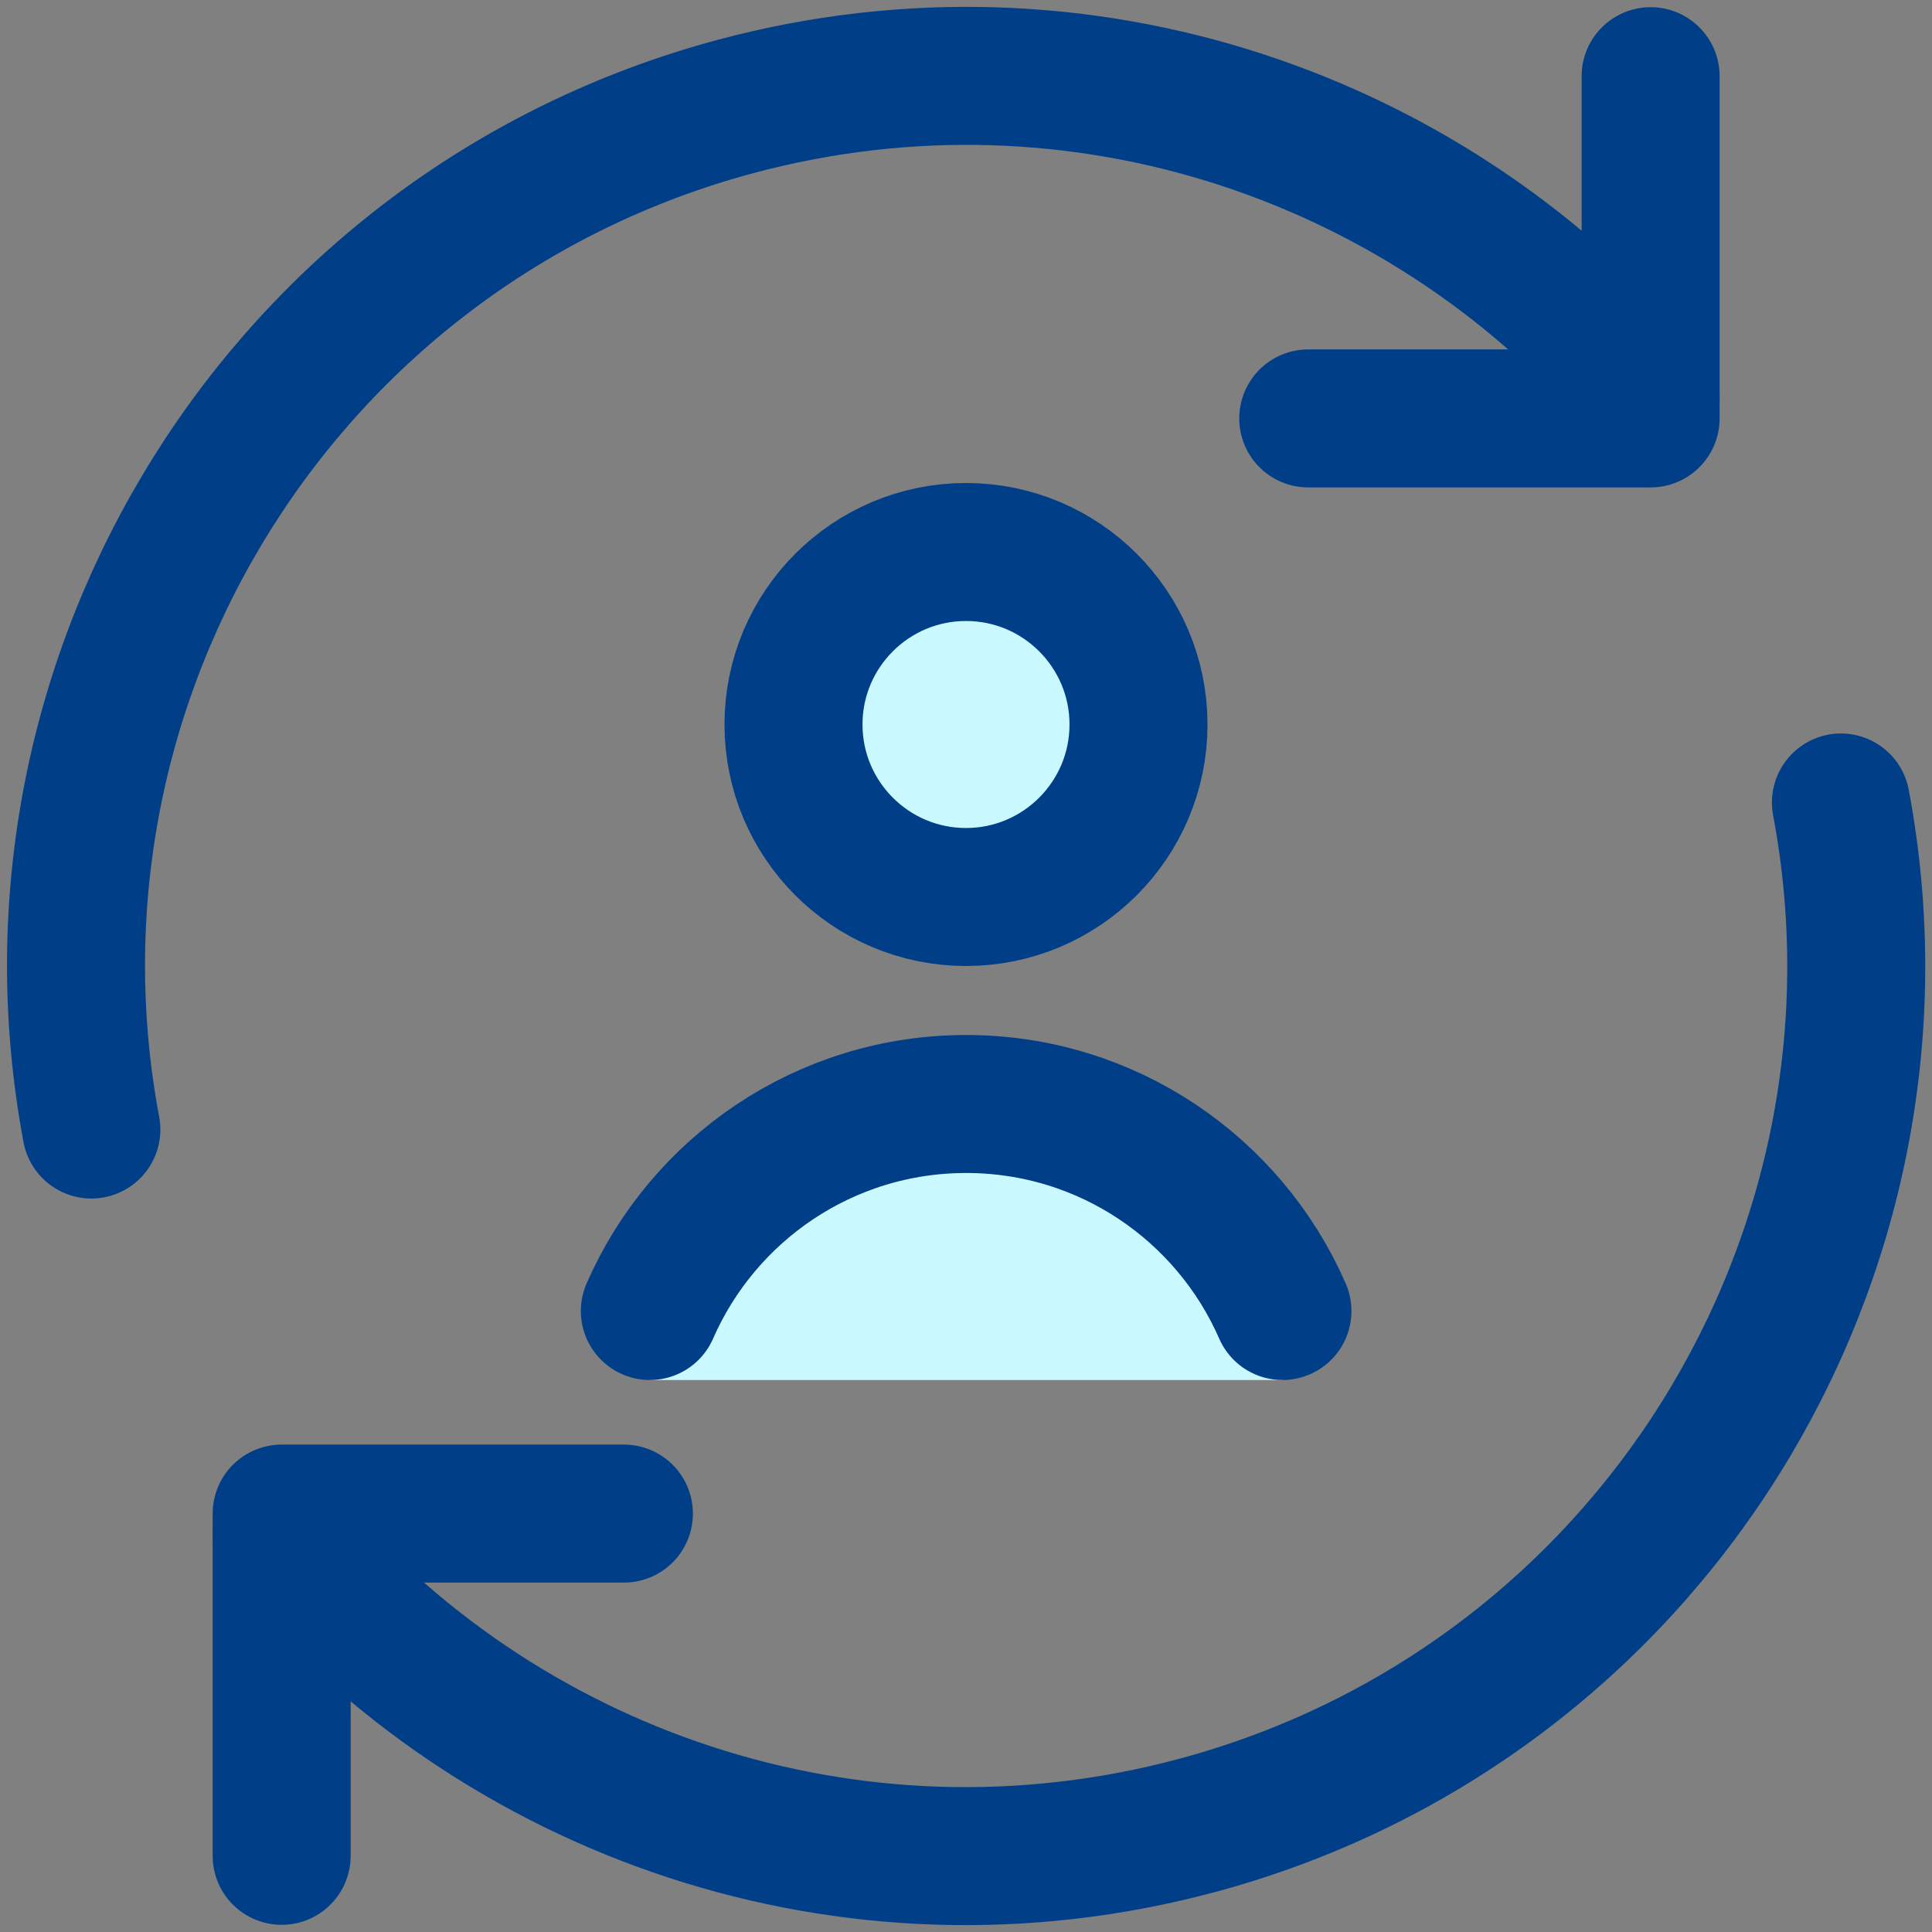 <svg width="14" height="14" viewBox="0 0 14 14" fill="none" xmlns="http://www.w3.org/2000/svg">
<rect x="0" y="0" width="14" height="14" fill="#808080" stroke="none"/>
<g clip-path="url(#clip0_2226_19582)">
<path d="M7.001 8C5.976 8 5.095 9.117 4.709 10H9.293C8.907 9.117 8.026 8 7.001 8Z" fill="#C9F9FF"/>
<path d="M2.041 13.448V10.968H4.521" stroke="#003F88" stroke-linecap="round" stroke-linejoin="round"/>
<path d="M13.34 5.815C13.957 9.097 11.949 12.35 8.67 13.229C6.161 13.901 3.6 12.997 2.041 11.123" stroke="#003F88" stroke-linecap="round" stroke-linejoin="round"/>
<path d="M0.662 8.185C0.045 4.903 2.053 1.65 5.332 0.771C7.841 0.099 10.401 1.003 11.961 2.877" stroke="#003F88" stroke-linecap="round" stroke-linejoin="round"/>
<path d="M11.961 0.552V3.032H9.48" stroke="#003F88" stroke-linecap="round" stroke-linejoin="round"/>
<path d="M7 6.5C7.69 6.5 8.25 5.94 8.25 5.25C8.25 4.56 7.69 4 7 4C6.31 4 5.75 4.56 5.75 5.25C5.75 5.94 6.31 6.5 7 6.5Z" fill="#C9F9FF"/>
<path d="M7 6.5C7.69 6.5 8.25 5.94 8.25 5.25C8.25 4.56 7.69 4 7 4C6.31 4 5.75 4.56 5.75 5.25C5.75 5.94 6.31 6.5 7 6.5Z" stroke="#003F88"/>
<path d="M4.709 9.5C5.095 8.617 5.976 8 7.001 8C8.026 8 8.907 8.617 9.293 9.5" stroke="#003F88" stroke-linecap="round"/>
</g>
<defs>
<clipPath id="clip0_2226_19582">
<rect width="14" height="14" fill="white"/>
</clipPath>
</defs>
</svg>

